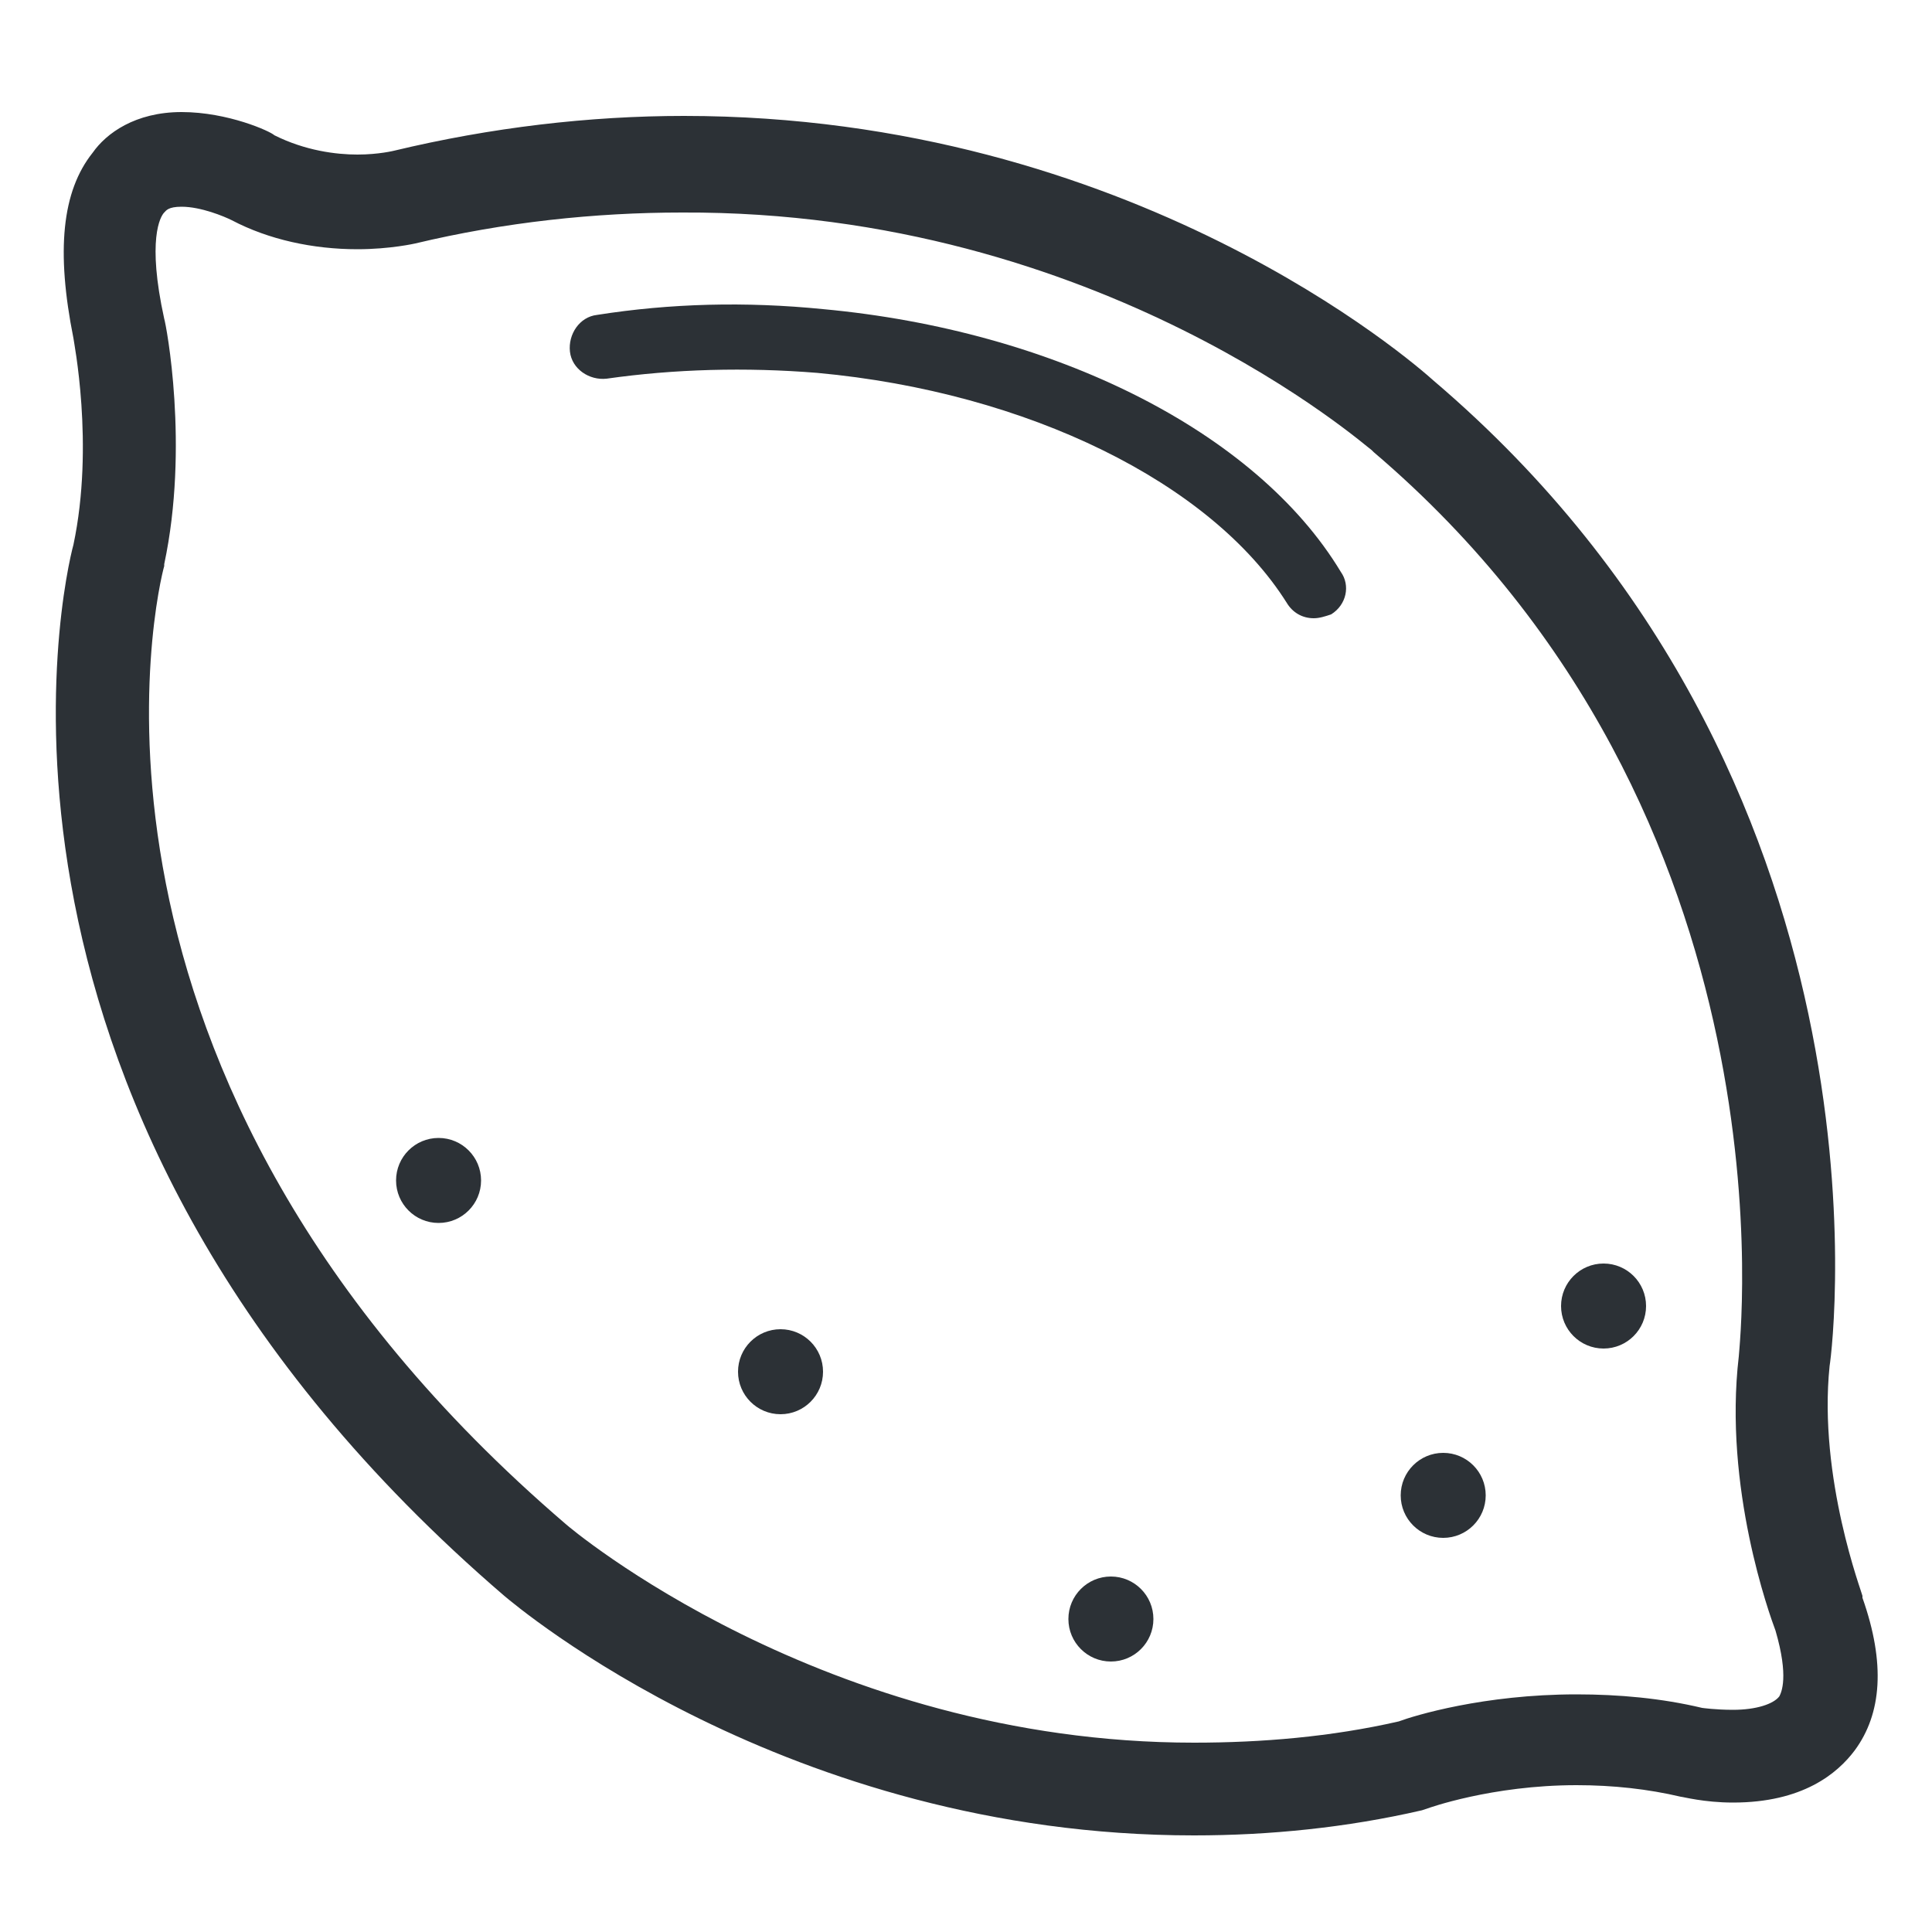 <?xml version="1.0" encoding="utf-8"?>
<!-- Generator: Adobe Illustrator 18.0.0, SVG Export Plug-In . SVG Version: 6.00 Build 0)  -->
<!DOCTYPE svg PUBLIC "-//W3C//DTD SVG 1.1//EN" "http://www.w3.org/Graphics/SVG/1.1/DTD/svg11.dtd">
<svg version="1.1" id="Layer_1" xmlns="http://www.w3.org/2000/svg" xmlns:xlink="http://www.w3.org/1999/xlink" x="0px" y="0px"
	 viewBox="0 0 100 100" enable-background="new 0 0 100 100" xml:space="preserve">
<g>
	<path fill="#2C3136" d="M42.6,16c-4-0.4-7.9-0.3-11.7,0.3c-0.9,0.1-1.5,1-1.4,1.9c0.1,0.9,1,1.5,1.9,1.4c3.5-0.5,7.2-0.6,10.9-0.3
		c10.9,1,20.4,5.7,24.3,11.9c0.3,0.5,0.8,0.8,1.4,0.8c0.3,0,0.6-0.1,0.9-0.2c0.8-0.5,1-1.5,0.5-2.2C65,22.3,54.5,17.1,42.6,16z"/>
	<circle fill="#2C3136" cx="74.7" cy="77.4" r="2.2"/>
	<circle fill="#2C3136" cx="57.5" cy="83.8" r="2.2"/>
	<circle fill="#2C3136" cx="40.4" cy="71" r="2.2"/>
	<circle fill="#2C3136" cx="22.7" cy="61.1" r="2.2"/>
	<circle fill="#2C3136" cx="83" cy="67.6" r="2.2"/>
	<path fill="#2C3136" d="M96.4,82.7l0-0.1c0-0.1-2.3-6.1-1.7-11.9c0.2-1.2,3.7-30.4-20.5-51C73.2,18.8,58.6,6,35.4,6
		c-4.9,0-10,0.6-15,1.8c0,0-0.8,0.2-1.9,0.2c-1.1,0-2.7-0.2-4.3-1C14,6.8,11.8,5.8,9.4,5.8C7,5.8,5.5,6.9,4.8,7.9
		c-1.6,2-1.9,5.1-1,9.6c0,0.1,1.1,5.5,0,10.7C3.3,30-3,57.6,26.1,82.6C26.7,83.1,40.7,95,61.8,95h0c3.9,0,7.9-0.4,11.8-1.3l0.3-0.1
		c0,0,3.3-1.2,7.7-1.2c1.9,0,3.7,0.2,5.4,0.6c0.1,0,1.2,0.3,2.7,0.3c3.6,0,5.4-1.5,6.3-2.7C97.4,88.7,97.6,86.1,96.4,82.7z
		 M92.1,87.8c-0.3,0.4-1.2,0.7-2.4,0.7c-0.9,0-1.6-0.1-1.6-0.1h0c-2.1-0.5-4.3-0.7-6.5-0.7c-4.8,0-8.4,1.1-9.2,1.4
		c-3.5,0.8-7.1,1.1-10.6,1.1h0c-19.2,0-32.4-11.2-32.5-11.3C2.1,55.6,8.2,30.3,8.5,29.3l0-0.1c1.3-6.1,0.1-12.4,0-12.7
		c-0.9-4.1-0.2-5.3,0-5.5c0.1-0.1,0.2-0.3,0.9-0.3c1,0,2.2,0.5,2.6,0.7c1.9,1,4.2,1.5,6.5,1.5c1.7,0,3-0.3,3-0.3
		c4.6-1.1,9.3-1.6,13.8-1.6C57,10.9,70.8,23.2,71,23.3l0.1,0.1c22.2,18.9,18.9,46.4,18.9,46.8c-0.8,6.8,1.6,13.4,1.9,14.2
		C92.6,86.8,92.2,87.6,92.1,87.8z"/>
</g>
</svg>

